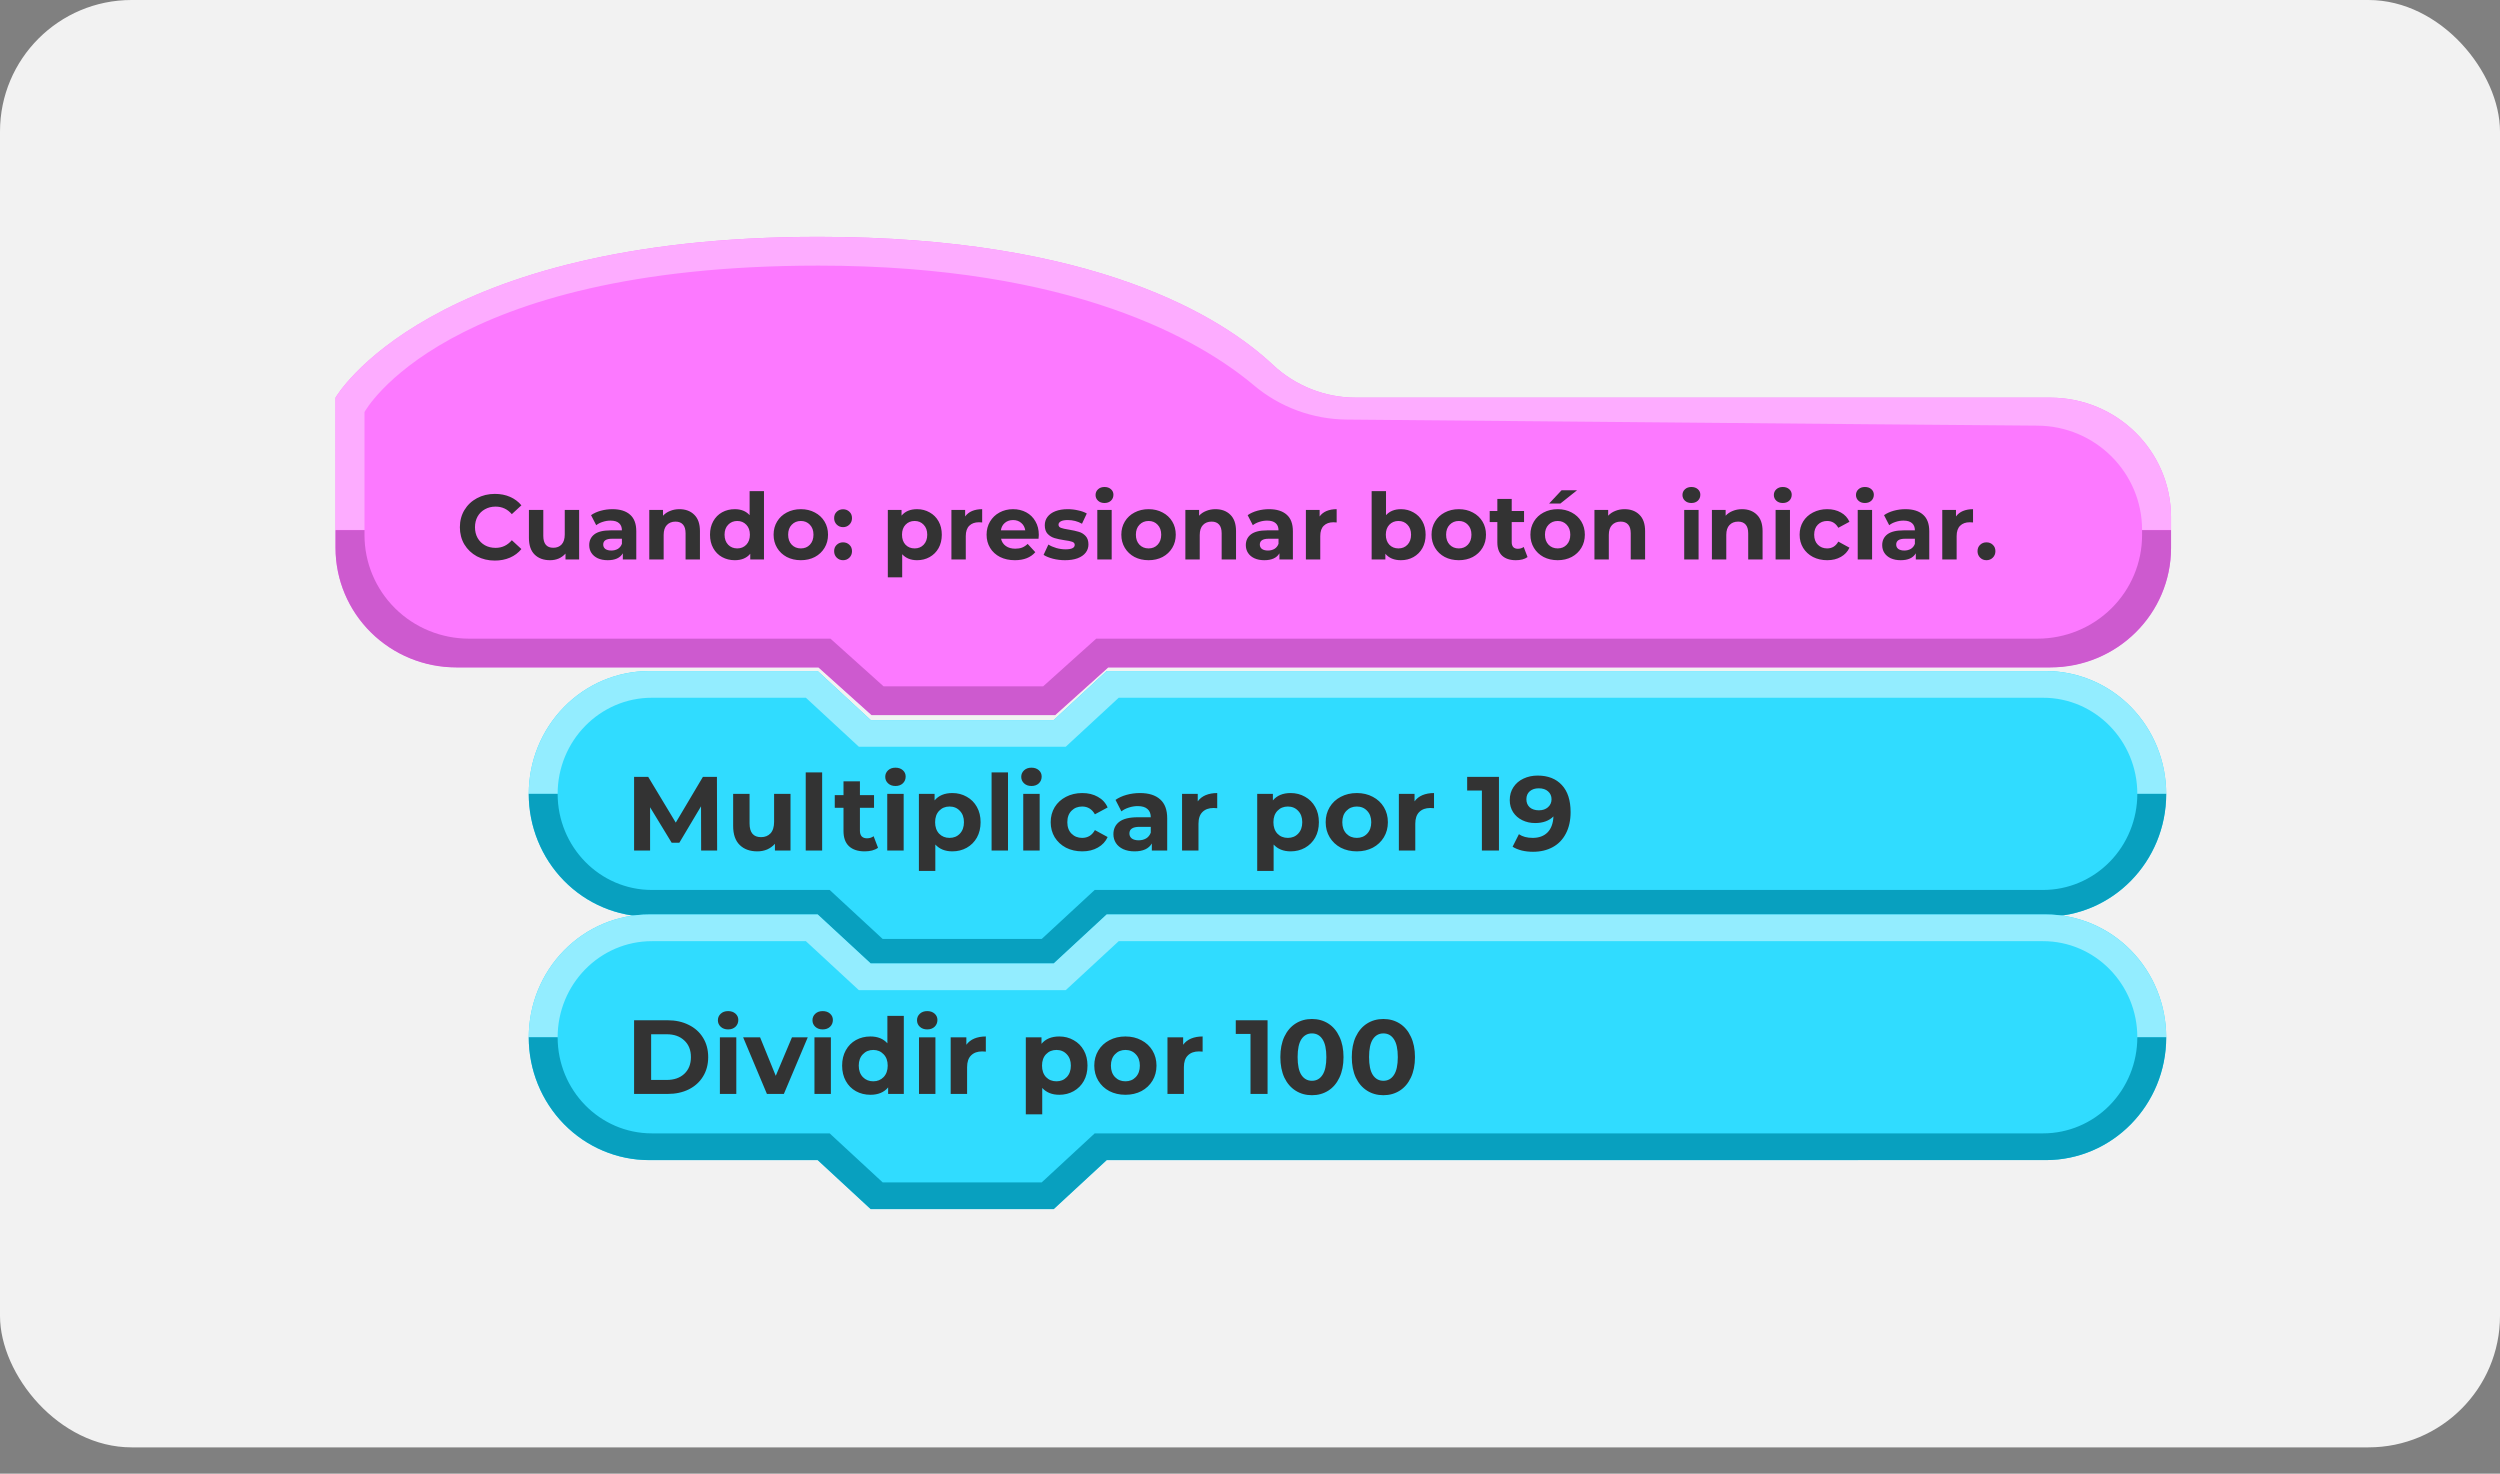 <svg width="380" height="224" viewBox="0 0 380 224" fill="none" xmlns="http://www.w3.org/2000/svg">
<rect x="0" y="0" width="380" height="224" fill="#808080" stroke="none"/>
<g>
<rect width="380" height="220" rx="20" fill="#F2F2F2"/>
<path fill-rule="evenodd" clip-rule="evenodd" d="M330 78.612C330 68.579 321.783 60.445 311.649 60.445C279.567 60.445 229.135 60.445 206.114 60.445C201.415 60.445 196.896 58.661 193.486 55.46C185.846 48.299 166.561 36 124.406 36C64.974 36 51 60.445 51 60.445C51 60.445 51 72.298 51.001 83.254C51.001 93.287 59.217 101.421 69.352 101.421C91.094 101.421 124.406 101.421 124.406 101.421L132.482 108.672H160.379L168.45 101.421C168.45 101.421 266.527 101.421 311.649 101.421C316.516 101.421 321.184 99.507 324.626 96.1C328.067 92.692 330.001 88.071 330 83.252C330 81.712 330 80.153 330 78.612Z" fill="#FC79FF"/>
<path fill-rule="evenodd" clip-rule="evenodd" d="M330 80.577H325.596V81.347C325.596 85.518 323.922 89.519 320.942 92.469C317.962 95.419 313.921 97.076 309.707 97.076H166.625L158.555 104.327H134.306L126.23 97.076C126.23 97.076 92.174 97.076 71.292 97.076C67.079 97.076 63.038 95.419 60.058 92.469C57.078 89.519 55.404 85.518 55.404 81.347V80.577H51V83.282C51 88.1 52.934 92.721 56.375 96.129C59.817 99.536 64.484 101.45 69.352 101.45C91.094 101.45 124.406 101.45 124.406 101.45L132.482 108.701H160.379L168.45 101.45H311.648C321.783 101.45 330 93.316 330 83.282C330 81.638 330 80.577 330 80.577Z" fill="#CD5ACF"/>
<path fill-rule="evenodd" clip-rule="evenodd" d="M51 80.549H55.404V62.632C55.404 62.632 67.409 40.374 124.389 40.374C163.084 40.374 182.435 51.71 190.611 58.583C194.552 61.898 199.545 63.735 204.716 63.775C228.728 63.969 279.378 64.467 309.709 64.698C318.503 64.765 325.596 71.841 325.596 80.547V80.549H330V78.613C330 68.579 321.784 60.445 311.648 60.445C279.572 60.445 229.158 60.445 206.126 60.445C201.423 60.445 196.899 58.657 193.489 55.451C185.859 48.289 166.593 36 124.406 36C64.906 36 51.001 60.445 51.001 60.445L51 80.549Z" fill="#FDACFF"/>
<path d="M75.207 85.207C74.209 85.207 73.303 84.993 72.491 84.564C71.689 84.125 71.054 83.523 70.587 82.757C70.13 81.983 69.901 81.11 69.901 80.139C69.901 79.169 70.13 78.301 70.587 77.535C71.054 76.761 71.689 76.159 72.491 75.73C73.303 75.291 74.213 75.072 75.221 75.072C76.071 75.072 76.836 75.221 77.517 75.519C78.208 75.818 78.787 76.248 79.253 76.808L77.797 78.151C77.135 77.386 76.313 77.004 75.333 77.004C74.727 77.004 74.185 77.139 73.709 77.409C73.233 77.671 72.86 78.04 72.589 78.516C72.328 78.992 72.197 79.533 72.197 80.139C72.197 80.746 72.328 81.287 72.589 81.763C72.86 82.24 73.233 82.613 73.709 82.883C74.185 83.145 74.727 83.275 75.333 83.275C76.313 83.275 77.135 82.888 77.797 82.114L79.253 83.457C78.787 84.027 78.208 84.461 77.517 84.76C76.827 85.058 76.057 85.207 75.207 85.207ZM88.027 77.507V85.04H85.955V84.144C85.666 84.47 85.321 84.722 84.919 84.9C84.518 85.067 84.084 85.151 83.617 85.151C82.628 85.151 81.844 84.867 81.265 84.297C80.687 83.728 80.397 82.883 80.397 81.763V77.507H82.581V81.442C82.581 82.655 83.09 83.261 84.107 83.261C84.63 83.261 85.05 83.094 85.367 82.757C85.685 82.412 85.843 81.903 85.843 81.231V77.507H88.027ZM93.089 77.395C94.255 77.395 95.151 77.675 95.777 78.236C96.402 78.786 96.715 79.621 96.715 80.742V85.04H94.671V84.102C94.26 84.802 93.495 85.151 92.375 85.151C91.796 85.151 91.292 85.053 90.863 84.858C90.443 84.662 90.121 84.391 89.897 84.046C89.673 83.7 89.561 83.308 89.561 82.87C89.561 82.169 89.822 81.619 90.345 81.218C90.877 80.816 91.693 80.615 92.795 80.615H94.531C94.531 80.139 94.386 79.775 94.097 79.523C93.807 79.262 93.373 79.132 92.795 79.132C92.393 79.132 91.997 79.197 91.605 79.328C91.222 79.449 90.895 79.617 90.625 79.832L89.841 78.305C90.251 78.016 90.741 77.792 91.311 77.633C91.889 77.475 92.482 77.395 93.089 77.395ZM92.921 83.681C93.294 83.681 93.625 83.597 93.915 83.43C94.204 83.252 94.409 82.996 94.531 82.659V81.889H93.033C92.137 81.889 91.689 82.183 91.689 82.772C91.689 83.052 91.796 83.275 92.011 83.444C92.235 83.602 92.538 83.681 92.921 83.681ZM103.269 77.395C104.203 77.395 104.954 77.675 105.523 78.236C106.102 78.796 106.391 79.626 106.391 80.728V85.04H104.207V81.064C104.207 80.466 104.077 80.023 103.815 79.734C103.554 79.435 103.176 79.285 102.681 79.285C102.131 79.285 101.692 79.458 101.365 79.803C101.039 80.139 100.875 80.644 100.875 81.316V85.04H98.691V77.507H100.777V78.389C101.067 78.072 101.426 77.829 101.855 77.662C102.285 77.484 102.756 77.395 103.269 77.395ZM116.125 74.651V85.04H114.039V84.171C113.498 84.825 112.714 85.151 111.687 85.151C110.978 85.151 110.334 84.993 109.755 84.675C109.186 84.358 108.738 83.906 108.411 83.317C108.084 82.73 107.921 82.048 107.921 81.273C107.921 80.499 108.084 79.817 108.411 79.23C108.738 78.641 109.186 78.189 109.755 77.871C110.334 77.554 110.978 77.395 111.687 77.395C112.648 77.395 113.4 77.699 113.941 78.305V74.651H116.125ZM112.065 83.359C112.616 83.359 113.073 83.173 113.437 82.799C113.801 82.417 113.983 81.908 113.983 81.273C113.983 80.639 113.801 80.135 113.437 79.761C113.073 79.379 112.616 79.188 112.065 79.188C111.505 79.188 111.043 79.379 110.679 79.761C110.315 80.135 110.133 80.639 110.133 81.273C110.133 81.908 110.315 82.417 110.679 82.799C111.043 83.173 111.505 83.359 112.065 83.359ZM121.73 85.151C120.937 85.151 120.223 84.988 119.588 84.662C118.963 84.326 118.473 83.864 118.118 83.275C117.764 82.688 117.586 82.02 117.586 81.273C117.586 80.527 117.764 79.859 118.118 79.272C118.473 78.683 118.963 78.226 119.588 77.9C120.223 77.564 120.937 77.395 121.73 77.395C122.524 77.395 123.233 77.564 123.858 77.9C124.484 78.226 124.974 78.683 125.328 79.272C125.683 79.859 125.86 80.527 125.86 81.273C125.86 82.02 125.683 82.688 125.328 83.275C124.974 83.864 124.484 84.326 123.858 84.662C123.233 84.988 122.524 85.151 121.73 85.151ZM121.73 83.359C122.29 83.359 122.748 83.173 123.102 82.799C123.466 82.417 123.648 81.908 123.648 81.273C123.648 80.639 123.466 80.135 123.102 79.761C122.748 79.379 122.29 79.188 121.73 79.188C121.17 79.188 120.708 79.379 120.344 79.761C119.98 80.135 119.798 80.639 119.798 81.273C119.798 81.908 119.98 82.417 120.344 82.799C120.708 83.173 121.17 83.359 121.73 83.359ZM128.146 80.126C127.764 80.126 127.442 79.995 127.18 79.734C126.919 79.472 126.788 79.145 126.788 78.754C126.788 78.352 126.919 78.03 127.18 77.787C127.442 77.535 127.764 77.409 128.146 77.409C128.529 77.409 128.851 77.535 129.112 77.787C129.374 78.03 129.504 78.352 129.504 78.754C129.504 79.145 129.374 79.472 129.112 79.734C128.851 79.995 128.529 80.126 128.146 80.126ZM128.146 85.151C127.764 85.151 127.442 85.021 127.18 84.76C126.919 84.498 126.788 84.171 126.788 83.779C126.788 83.378 126.919 83.056 127.18 82.814C127.442 82.561 127.764 82.436 128.146 82.436C128.529 82.436 128.851 82.561 129.112 82.814C129.374 83.056 129.504 83.378 129.504 83.779C129.504 84.171 129.374 84.498 129.112 84.76C128.851 85.021 128.529 85.151 128.146 85.151ZM139.401 77.395C140.101 77.395 140.736 77.559 141.305 77.885C141.884 78.203 142.336 78.656 142.663 79.243C142.99 79.822 143.153 80.499 143.153 81.273C143.153 82.048 142.99 82.73 142.663 83.317C142.336 83.896 141.884 84.349 141.305 84.675C140.736 84.993 140.101 85.151 139.401 85.151C138.44 85.151 137.684 84.848 137.133 84.242V87.755H134.949V77.507H137.035V78.376C137.576 77.722 138.365 77.395 139.401 77.395ZM139.023 83.359C139.583 83.359 140.04 83.173 140.395 82.799C140.759 82.417 140.941 81.908 140.941 81.273C140.941 80.639 140.759 80.135 140.395 79.761C140.04 79.379 139.583 79.188 139.023 79.188C138.463 79.188 138.001 79.379 137.637 79.761C137.282 80.135 137.105 80.639 137.105 81.273C137.105 81.908 137.282 82.417 137.637 82.799C138.001 83.173 138.463 83.359 139.023 83.359ZM146.701 78.501C146.963 78.138 147.313 77.862 147.751 77.675C148.199 77.489 148.713 77.395 149.291 77.395V79.412C149.049 79.393 148.885 79.383 148.801 79.383C148.176 79.383 147.686 79.561 147.331 79.915C146.977 80.261 146.799 80.784 146.799 81.484V85.04H144.615V77.507H146.701V78.501ZM157.899 81.302C157.899 81.329 157.885 81.525 157.857 81.889H152.159C152.262 82.356 152.505 82.725 152.887 82.996C153.27 83.266 153.746 83.401 154.315 83.401C154.707 83.401 155.053 83.346 155.351 83.234C155.659 83.112 155.944 82.925 156.205 82.674L157.367 83.933C156.658 84.746 155.622 85.151 154.259 85.151C153.41 85.151 152.659 84.988 152.005 84.662C151.352 84.326 150.848 83.864 150.493 83.275C150.139 82.688 149.961 82.02 149.961 81.273C149.961 80.536 150.134 79.874 150.479 79.285C150.834 78.688 151.315 78.226 151.921 77.9C152.537 77.564 153.223 77.395 153.979 77.395C154.717 77.395 155.384 77.554 155.981 77.871C156.579 78.189 157.045 78.646 157.381 79.243C157.727 79.832 157.899 80.517 157.899 81.302ZM153.993 79.047C153.499 79.047 153.083 79.188 152.747 79.468C152.411 79.748 152.206 80.13 152.131 80.615H155.841C155.767 80.139 155.561 79.761 155.225 79.481C154.889 79.192 154.479 79.047 153.993 79.047ZM161.887 85.151C161.262 85.151 160.651 85.077 160.053 84.927C159.456 84.769 158.98 84.573 158.625 84.34L159.353 82.772C159.689 82.986 160.095 83.163 160.571 83.303C161.047 83.434 161.514 83.499 161.971 83.499C162.895 83.499 163.357 83.271 163.357 82.814C163.357 82.599 163.231 82.445 162.979 82.352C162.727 82.258 162.34 82.179 161.817 82.114C161.201 82.02 160.693 81.913 160.291 81.791C159.89 81.67 159.54 81.456 159.241 81.147C158.952 80.84 158.807 80.401 158.807 79.832C158.807 79.356 158.943 78.936 159.213 78.572C159.493 78.198 159.895 77.909 160.417 77.704C160.949 77.498 161.575 77.395 162.293 77.395C162.825 77.395 163.353 77.456 163.875 77.578C164.407 77.689 164.846 77.848 165.191 78.053L164.463 79.608C163.801 79.234 163.077 79.047 162.293 79.047C161.827 79.047 161.477 79.113 161.243 79.243C161.01 79.374 160.893 79.542 160.893 79.748C160.893 79.981 161.019 80.144 161.271 80.237C161.523 80.331 161.925 80.419 162.475 80.504C163.091 80.606 163.595 80.718 163.987 80.84C164.379 80.951 164.72 81.162 165.009 81.469C165.299 81.778 165.443 82.207 165.443 82.757C165.443 83.224 165.303 83.639 165.023 84.004C164.743 84.368 164.333 84.652 163.791 84.858C163.259 85.053 162.625 85.151 161.887 85.151ZM166.791 77.507H168.975V85.04H166.791V77.507ZM167.883 76.457C167.482 76.457 167.155 76.341 166.903 76.108C166.651 75.874 166.525 75.585 166.525 75.24C166.525 74.894 166.651 74.605 166.903 74.371C167.155 74.138 167.482 74.022 167.883 74.022C168.284 74.022 168.611 74.133 168.863 74.358C169.115 74.582 169.241 74.862 169.241 75.198C169.241 75.561 169.115 75.865 168.863 76.108C168.611 76.341 168.284 76.457 167.883 76.457ZM174.586 85.151C173.793 85.151 173.079 84.988 172.444 84.662C171.819 84.326 171.329 83.864 170.974 83.275C170.619 82.688 170.442 82.02 170.442 81.273C170.442 80.527 170.619 79.859 170.974 79.272C171.329 78.683 171.819 78.226 172.444 77.9C173.079 77.564 173.793 77.395 174.586 77.395C175.379 77.395 176.089 77.564 176.714 77.9C177.339 78.226 177.829 78.683 178.184 79.272C178.539 79.859 178.716 80.527 178.716 81.273C178.716 82.02 178.539 82.688 178.184 83.275C177.829 83.864 177.339 84.326 176.714 84.662C176.089 84.988 175.379 85.151 174.586 85.151ZM174.586 83.359C175.146 83.359 175.603 83.173 175.958 82.799C176.322 82.417 176.504 81.908 176.504 81.273C176.504 80.639 176.322 80.135 175.958 79.761C175.603 79.379 175.146 79.188 174.586 79.188C174.026 79.188 173.564 79.379 173.2 79.761C172.836 80.135 172.654 80.639 172.654 81.273C172.654 81.908 172.836 82.417 173.2 82.799C173.564 83.173 174.026 83.359 174.586 83.359ZM184.754 77.395C185.687 77.395 186.438 77.675 187.008 78.236C187.586 78.796 187.876 79.626 187.876 80.728V85.04H185.692V81.064C185.692 80.466 185.561 80.023 185.3 79.734C185.038 79.435 184.66 79.285 184.166 79.285C183.615 79.285 183.176 79.458 182.85 79.803C182.523 80.139 182.36 80.644 182.36 81.316V85.04H180.176V77.507H182.262V78.389C182.551 78.072 182.91 77.829 183.34 77.662C183.769 77.484 184.24 77.395 184.754 77.395ZM192.893 77.395C194.06 77.395 194.956 77.675 195.581 78.236C196.207 78.786 196.519 79.621 196.519 80.742V85.04H194.475V84.102C194.065 84.802 193.299 85.151 192.179 85.151C191.601 85.151 191.097 85.053 190.667 84.858C190.247 84.662 189.925 84.391 189.701 84.046C189.477 83.7 189.365 83.308 189.365 82.87C189.365 82.169 189.627 81.619 190.149 81.218C190.681 80.816 191.498 80.615 192.599 80.615H194.335C194.335 80.139 194.191 79.775 193.901 79.523C193.612 79.262 193.178 79.132 192.599 79.132C192.198 79.132 191.801 79.197 191.409 79.328C191.027 79.449 190.7 79.617 190.429 79.832L189.645 78.305C190.056 78.016 190.546 77.792 191.115 77.633C191.694 77.475 192.287 77.395 192.893 77.395ZM192.725 83.681C193.099 83.681 193.43 83.597 193.719 83.43C194.009 83.252 194.214 82.996 194.335 82.659V81.889H192.837C191.941 81.889 191.493 82.183 191.493 82.772C191.493 83.052 191.601 83.275 191.815 83.444C192.039 83.602 192.343 83.681 192.725 83.681ZM200.582 78.501C200.843 78.138 201.193 77.862 201.632 77.675C202.08 77.489 202.593 77.395 203.172 77.395V79.412C202.929 79.393 202.766 79.383 202.682 79.383C202.057 79.383 201.567 79.561 201.212 79.915C200.857 80.261 200.68 80.784 200.68 81.484V85.04H198.496V77.507H200.582V78.501ZM212.942 77.395C213.642 77.395 214.277 77.559 214.846 77.885C215.425 78.203 215.878 78.656 216.204 79.243C216.531 79.822 216.694 80.499 216.694 81.273C216.694 82.048 216.531 82.73 216.204 83.317C215.878 83.896 215.425 84.349 214.846 84.675C214.277 84.993 213.642 85.151 212.942 85.151C211.906 85.151 211.118 84.825 210.576 84.171V85.04H208.49V74.651H210.674V78.305C211.225 77.699 211.981 77.395 212.942 77.395ZM212.564 83.359C213.124 83.359 213.582 83.173 213.936 82.799C214.3 82.417 214.482 81.908 214.482 81.273C214.482 80.639 214.3 80.135 213.936 79.761C213.582 79.379 213.124 79.188 212.564 79.188C212.004 79.188 211.542 79.379 211.178 79.761C210.824 80.135 210.646 80.639 210.646 81.273C210.646 81.908 210.824 82.417 211.178 82.799C211.542 83.173 212.004 83.359 212.564 83.359ZM221.74 85.151C220.947 85.151 220.233 84.988 219.598 84.662C218.973 84.326 218.483 83.864 218.128 83.275C217.774 82.688 217.596 82.02 217.596 81.273C217.596 80.527 217.774 79.859 218.128 79.272C218.483 78.683 218.973 78.226 219.598 77.9C220.233 77.564 220.947 77.395 221.74 77.395C222.534 77.395 223.243 77.564 223.868 77.9C224.494 78.226 224.984 78.683 225.338 79.272C225.693 79.859 225.87 80.527 225.87 81.273C225.87 82.02 225.693 82.688 225.338 83.275C224.984 83.864 224.494 84.326 223.868 84.662C223.243 84.988 222.534 85.151 221.74 85.151ZM221.74 83.359C222.3 83.359 222.758 83.173 223.112 82.799C223.476 82.417 223.658 81.908 223.658 81.273C223.658 80.639 223.476 80.135 223.112 79.761C222.758 79.379 222.3 79.188 221.74 79.188C221.18 79.188 220.718 79.379 220.354 79.761C219.99 80.135 219.808 80.639 219.808 81.273C219.808 81.908 219.99 82.417 220.354 82.799C220.718 83.173 221.18 83.359 221.74 83.359ZM232.188 84.675C231.973 84.834 231.707 84.956 231.39 85.04C231.082 85.114 230.755 85.151 230.41 85.151C229.514 85.151 228.819 84.923 228.324 84.466C227.839 84.008 227.596 83.336 227.596 82.45V79.356H226.434V77.675H227.596V75.841H229.78V77.675H231.656V79.356H229.78V82.421C229.78 82.739 229.859 82.986 230.018 83.163C230.186 83.332 230.419 83.415 230.718 83.415C231.063 83.415 231.357 83.322 231.6 83.135L232.188 84.675ZM236.766 85.151C235.972 85.151 235.258 84.988 234.624 84.662C233.998 84.326 233.508 83.864 233.154 83.275C232.799 82.688 232.622 82.02 232.622 81.273C232.622 80.527 232.799 79.859 233.154 79.272C233.508 78.683 233.998 78.226 234.624 77.9C235.258 77.564 235.972 77.395 236.766 77.395C237.559 77.395 238.268 77.564 238.894 77.9C239.519 78.226 240.009 78.683 240.364 79.272C240.718 79.859 240.896 80.527 240.896 81.273C240.896 82.02 240.718 82.688 240.364 83.275C240.009 83.864 239.519 84.326 238.894 84.662C238.268 84.988 237.559 85.151 236.766 85.151ZM236.766 83.359C237.326 83.359 237.783 83.173 238.138 82.799C238.502 82.417 238.684 81.908 238.684 81.273C238.684 80.639 238.502 80.135 238.138 79.761C237.783 79.379 237.326 79.188 236.766 79.188C236.206 79.188 235.744 79.379 235.38 79.761C235.016 80.135 234.834 80.639 234.834 81.273C234.834 81.908 235.016 82.417 235.38 82.799C235.744 83.173 236.206 83.359 236.766 83.359ZM237.354 74.525H239.706L237.172 76.541H235.464L237.354 74.525ZM246.933 77.395C247.867 77.395 248.618 77.675 249.187 78.236C249.766 78.796 250.055 79.626 250.055 80.728V85.04H247.871V81.064C247.871 80.466 247.741 80.023 247.479 79.734C247.218 79.435 246.84 79.285 246.345 79.285C245.795 79.285 245.356 79.458 245.029 79.803C244.703 80.139 244.539 80.644 244.539 81.316V85.04H242.355V77.507H244.441V78.389C244.731 78.072 245.09 77.829 245.519 77.662C245.949 77.484 246.42 77.395 246.933 77.395ZM256 77.507H258.184V85.04H256V77.507ZM257.092 76.457C256.691 76.457 256.364 76.341 256.112 76.108C255.86 75.874 255.734 75.585 255.734 75.24C255.734 74.894 255.86 74.605 256.112 74.371C256.364 74.138 256.691 74.022 257.092 74.022C257.493 74.022 257.82 74.133 258.072 74.358C258.324 74.582 258.45 74.862 258.45 75.198C258.45 75.561 258.324 75.865 258.072 76.108C257.82 76.341 257.493 76.457 257.092 76.457ZM264.789 77.395C265.722 77.395 266.474 77.675 267.043 78.236C267.622 78.796 267.911 79.626 267.911 80.728V85.04H265.727V81.064C265.727 80.466 265.596 80.023 265.335 79.734C265.074 79.435 264.696 79.285 264.201 79.285C263.65 79.285 263.212 79.458 262.885 79.803C262.558 80.139 262.395 80.644 262.395 81.316V85.04H260.211V77.507H262.297V78.389C262.586 78.072 262.946 77.829 263.375 77.662C263.804 77.484 264.276 77.395 264.789 77.395ZM269.891 77.507H272.075V85.04H269.891V77.507ZM270.983 76.457C270.581 76.457 270.255 76.341 270.003 76.108C269.751 75.874 269.625 75.585 269.625 75.24C269.625 74.894 269.751 74.605 270.003 74.371C270.255 74.138 270.581 74.022 270.983 74.022C271.384 74.022 271.711 74.133 271.963 74.358C272.215 74.582 272.341 74.862 272.341 75.198C272.341 75.561 272.215 75.865 271.963 76.108C271.711 76.341 271.384 76.457 270.983 76.457ZM277.742 85.151C276.939 85.151 276.216 84.988 275.572 84.662C274.937 84.326 274.438 83.864 274.074 83.275C273.719 82.688 273.542 82.02 273.542 81.273C273.542 80.527 273.719 79.859 274.074 79.272C274.438 78.683 274.937 78.226 275.572 77.9C276.216 77.564 276.939 77.395 277.742 77.395C278.535 77.395 279.226 77.564 279.814 77.9C280.411 78.226 280.845 78.698 281.116 79.314L279.422 80.224C279.03 79.533 278.465 79.188 277.728 79.188C277.158 79.188 276.687 79.374 276.314 79.748C275.94 80.121 275.754 80.629 275.754 81.273C275.754 81.918 275.94 82.426 276.314 82.799C276.687 83.173 277.158 83.359 277.728 83.359C278.474 83.359 279.039 83.014 279.422 82.323L281.116 83.248C280.845 83.845 280.411 84.311 279.814 84.647C279.226 84.984 278.535 85.151 277.742 85.151ZM282.373 77.507H284.557V85.04H282.373V77.507ZM283.465 76.457C283.064 76.457 282.737 76.341 282.485 76.108C282.233 75.874 282.107 75.585 282.107 75.24C282.107 74.894 282.233 74.605 282.485 74.371C282.737 74.138 283.064 74.022 283.465 74.022C283.866 74.022 284.193 74.133 284.445 74.358C284.697 74.582 284.823 74.862 284.823 75.198C284.823 75.561 284.697 75.865 284.445 76.108C284.193 76.341 283.866 76.457 283.465 76.457ZM289.622 77.395C290.789 77.395 291.685 77.675 292.31 78.236C292.935 78.786 293.248 79.621 293.248 80.742V85.04H291.204V84.102C290.793 84.802 290.028 85.151 288.908 85.151C288.329 85.151 287.825 85.053 287.396 84.858C286.976 84.662 286.654 84.391 286.43 84.046C286.206 83.7 286.094 83.308 286.094 82.87C286.094 82.169 286.355 81.619 286.878 81.218C287.41 80.816 288.227 80.615 289.328 80.615H291.064C291.064 80.139 290.919 79.775 290.63 79.523C290.341 79.262 289.907 79.132 289.328 79.132C288.927 79.132 288.53 79.197 288.138 79.328C287.755 79.449 287.429 79.617 287.158 79.832L286.374 78.305C286.785 78.016 287.275 77.792 287.844 77.633C288.423 77.475 289.015 77.395 289.622 77.395ZM289.454 83.681C289.827 83.681 290.159 83.597 290.448 83.43C290.737 83.252 290.943 82.996 291.064 82.659V81.889H289.566C288.67 81.889 288.222 82.183 288.222 82.772C288.222 83.052 288.329 83.275 288.544 83.444C288.768 83.602 289.071 83.681 289.454 83.681ZM297.311 78.501C297.572 78.138 297.922 77.862 298.361 77.675C298.809 77.489 299.322 77.395 299.901 77.395V79.412C299.658 79.393 299.495 79.383 299.411 79.383C298.785 79.383 298.295 79.561 297.941 79.915C297.586 80.261 297.409 80.784 297.409 81.484V85.04H295.225V77.507H297.311V78.501ZM301.943 85.151C301.56 85.151 301.238 85.021 300.977 84.76C300.716 84.498 300.585 84.171 300.585 83.779C300.585 83.378 300.716 83.056 300.977 82.814C301.238 82.561 301.56 82.436 301.943 82.436C302.326 82.436 302.648 82.561 302.909 82.814C303.17 83.056 303.301 83.378 303.301 83.779C303.301 84.171 303.17 84.498 302.909 84.76C302.648 85.021 302.326 85.151 301.943 85.151Z" fill="#333333"/>
<path fill-rule="evenodd" clip-rule="evenodd" d="M329.266 120.656C329.266 115.707 327.338 110.96 323.906 107.46C320.473 103.961 315.818 101.995 310.965 101.995C265.968 101.995 168.214 102 168.214 102L160.166 109.448H132.345L124.291 102H98.67C93.816 102 89.161 103.966 85.729 107.466C82.297 110.965 80.368 115.712 80.368 120.661C80.368 120.666 80.368 120.672 80.368 120.678C80.368 125.627 82.297 130.373 85.729 133.873C89.161 137.373 93.816 139.339 98.67 139.339C110.724 139.339 124.291 139.339 124.291 139.339L132.345 146.787H160.161L168.214 139.339L310.965 139.334C315.818 139.334 320.473 137.367 323.906 133.868C327.338 130.368 329.266 125.622 329.266 120.672C329.266 120.667 329.266 120.661 329.266 120.656Z" fill="#30DCFF"/>
<path fill-rule="evenodd" clip-rule="evenodd" d="M329.266 120.662C329.266 115.712 327.338 110.966 323.906 107.466C320.473 103.967 315.818 102.001 310.965 102.001C265.968 102.001 168.214 102.001 168.214 102.001L160.166 109.448H132.345L124.291 102.001H98.67C93.816 102.001 89.161 103.967 85.729 107.466C82.297 110.966 80.368 115.712 80.368 120.662C80.368 120.667 80.368 120.67 80.368 120.67H84.761C84.761 112.6 91.177 106.057 99.091 106.057C109.763 106.057 122.494 106.057 122.494 106.057L130.548 113.505H161.991L170.045 106.057H310.543C318.458 106.057 324.874 112.6 324.874 120.67L329.266 120.67V120.662Z" fill="#93EDFF"/>
<path fill-rule="evenodd" clip-rule="evenodd" d="M329.266 120.665H324.873V120.666C324.873 124.54 323.364 128.256 320.678 130.995C317.991 133.734 314.348 135.273 310.549 135.273C269.062 135.273 166.395 135.273 166.395 135.273L158.341 142.721H134.165L126.111 135.273H99.086C91.174 135.273 84.761 128.733 84.761 120.666V120.665H80.368V120.673C80.368 125.623 82.297 130.369 85.729 133.869C89.161 137.369 93.816 139.335 98.67 139.335C110.724 139.335 124.291 139.335 124.291 139.335L132.345 146.783H160.161L168.214 139.335H310.964C321.072 139.335 329.265 130.98 329.266 120.674C329.266 120.668 329.266 120.665 329.266 120.665Z" fill="#08A0BF"/>
<path d="M106.573 129.279L106.557 122.559L103.261 128.095H102.093L98.813 122.703V129.279H96.381V118.079H98.525L102.717 125.039L106.845 118.079H108.973L109.005 129.279H106.573ZM120.158 120.671V129.279H117.79V128.255C117.459 128.628 117.065 128.916 116.606 129.119C116.147 129.311 115.651 129.407 115.118 129.407C113.987 129.407 113.091 129.082 112.43 128.431C111.769 127.78 111.438 126.815 111.438 125.535V120.671H113.934V125.167C113.934 126.554 114.515 127.247 115.678 127.247C116.275 127.247 116.755 127.055 117.118 126.671C117.481 126.276 117.662 125.695 117.662 124.927V120.671H120.158ZM122.47 117.407H124.966V129.279H122.47V117.407ZM133.46 128.863C133.215 129.044 132.911 129.183 132.548 129.279C132.196 129.364 131.823 129.407 131.428 129.407C130.404 129.407 129.609 129.146 129.044 128.623C128.489 128.1 128.212 127.332 128.212 126.319V122.783H126.884V120.863H128.212V118.767H130.708V120.863H132.852V122.783H130.708V126.287C130.708 126.65 130.799 126.932 130.98 127.135C131.172 127.327 131.439 127.423 131.78 127.423C132.175 127.423 132.511 127.316 132.788 127.103L133.46 128.863ZM134.861 120.671H137.357V129.279H134.861V120.671ZM136.109 119.471C135.65 119.471 135.277 119.338 134.989 119.071C134.701 118.804 134.557 118.474 134.557 118.079C134.557 117.684 134.701 117.354 134.989 117.087C135.277 116.82 135.65 116.687 136.109 116.687C136.568 116.687 136.941 116.815 137.229 117.071C137.517 117.327 137.661 117.647 137.661 118.031C137.661 118.447 137.517 118.794 137.229 119.071C136.941 119.338 136.568 119.471 136.109 119.471ZM144.761 120.543C145.561 120.543 146.287 120.73 146.937 121.103C147.599 121.466 148.116 121.983 148.489 122.655C148.863 123.316 149.049 124.09 149.049 124.975C149.049 125.86 148.863 126.639 148.489 127.311C148.116 127.972 147.599 128.49 146.937 128.863C146.287 129.226 145.561 129.407 144.761 129.407C143.663 129.407 142.799 129.06 142.169 128.367V132.383H139.673V120.671H142.057V121.663C142.676 120.916 143.577 120.543 144.761 120.543ZM144.329 127.359C144.969 127.359 145.492 127.146 145.897 126.719C146.313 126.282 146.521 125.7 146.521 124.975C146.521 124.25 146.313 123.674 145.897 123.247C145.492 122.81 144.969 122.591 144.329 122.591C143.689 122.591 143.161 122.81 142.745 123.247C142.34 123.674 142.137 124.25 142.137 124.975C142.137 125.7 142.34 126.282 142.745 126.719C143.161 127.146 143.689 127.359 144.329 127.359ZM150.72 117.407H153.216V129.279H150.72V117.407ZM155.533 120.671H158.029V129.279H155.533V120.671ZM156.781 119.471C156.322 119.471 155.949 119.338 155.661 119.071C155.373 118.804 155.229 118.474 155.229 118.079C155.229 117.684 155.373 117.354 155.661 117.087C155.949 116.82 156.322 116.687 156.781 116.687C157.24 116.687 157.613 116.815 157.901 117.071C158.189 117.327 158.333 117.647 158.333 118.031C158.333 118.447 158.189 118.794 157.901 119.071C157.613 119.338 157.24 119.471 156.781 119.471ZM164.505 129.407C163.588 129.407 162.761 129.22 162.025 128.847C161.3 128.463 160.729 127.935 160.313 127.263C159.908 126.591 159.705 125.828 159.705 124.975C159.705 124.122 159.908 123.359 160.313 122.687C160.729 122.015 161.3 121.492 162.025 121.119C162.761 120.735 163.588 120.543 164.505 120.543C165.412 120.543 166.201 120.735 166.873 121.119C167.556 121.492 168.052 122.031 168.361 122.735L166.425 123.775C165.977 122.986 165.332 122.591 164.489 122.591C163.839 122.591 163.3 122.804 162.873 123.231C162.447 123.658 162.233 124.239 162.233 124.975C162.233 125.711 162.447 126.292 162.873 126.719C163.3 127.146 163.839 127.359 164.489 127.359C165.343 127.359 165.988 126.964 166.425 126.175L168.361 127.231C168.052 127.914 167.556 128.447 166.873 128.831C166.201 129.215 165.412 129.407 164.505 129.407ZM173.27 120.543C174.604 120.543 175.628 120.863 176.342 121.503C177.057 122.132 177.414 123.087 177.414 124.367V129.279H175.078V128.207C174.609 129.007 173.734 129.407 172.454 129.407C171.793 129.407 171.217 129.295 170.726 129.071C170.246 128.847 169.878 128.538 169.622 128.143C169.366 127.748 169.238 127.3 169.238 126.799C169.238 125.999 169.537 125.37 170.134 124.911C170.742 124.452 171.676 124.223 172.934 124.223H174.918C174.918 123.679 174.753 123.263 174.422 122.975C174.092 122.676 173.596 122.527 172.934 122.527C172.476 122.527 172.022 122.602 171.574 122.751C171.137 122.89 170.764 123.082 170.454 123.327L169.558 121.583C170.028 121.252 170.588 120.996 171.238 120.815C171.9 120.634 172.577 120.543 173.27 120.543ZM173.078 127.727C173.505 127.727 173.884 127.631 174.214 127.439C174.545 127.236 174.78 126.943 174.918 126.559V125.679H173.206C172.182 125.679 171.67 126.015 171.67 126.687C171.67 127.007 171.793 127.263 172.038 127.455C172.294 127.636 172.641 127.727 173.078 127.727ZM182.057 121.807C182.356 121.391 182.756 121.076 183.257 120.863C183.769 120.65 184.356 120.543 185.017 120.543V122.847C184.74 122.826 184.553 122.815 184.457 122.815C183.743 122.815 183.183 123.018 182.777 123.423C182.372 123.818 182.169 124.415 182.169 125.215V129.279H179.673V120.671H182.057V121.807ZM196.183 120.543C196.983 120.543 197.709 120.73 198.359 121.103C199.021 121.466 199.538 121.983 199.911 122.655C200.285 123.316 200.471 124.09 200.471 124.975C200.471 125.86 200.285 126.639 199.911 127.311C199.538 127.972 199.021 128.49 198.359 128.863C197.709 129.226 196.983 129.407 196.183 129.407C195.085 129.407 194.221 129.06 193.591 128.367V132.383H191.095V120.671H193.479V121.663C194.098 120.916 194.999 120.543 196.183 120.543ZM195.751 127.359C196.391 127.359 196.914 127.146 197.319 126.719C197.735 126.282 197.943 125.7 197.943 124.975C197.943 124.25 197.735 123.674 197.319 123.247C196.914 122.81 196.391 122.591 195.751 122.591C195.111 122.591 194.583 122.81 194.167 123.247C193.762 123.674 193.559 124.25 193.559 124.975C193.559 125.7 193.762 126.282 194.167 126.719C194.583 127.146 195.111 127.359 195.751 127.359ZM206.238 129.407C205.332 129.407 204.516 129.22 203.79 128.847C203.076 128.463 202.516 127.935 202.11 127.263C201.705 126.591 201.502 125.828 201.502 124.975C201.502 124.122 201.705 123.359 202.11 122.687C202.516 122.015 203.076 121.492 203.79 121.119C204.516 120.735 205.332 120.543 206.238 120.543C207.145 120.543 207.956 120.735 208.67 121.119C209.385 121.492 209.945 122.015 210.35 122.687C210.756 123.359 210.958 124.122 210.958 124.975C210.958 125.828 210.756 126.591 210.35 127.263C209.945 127.935 209.385 128.463 208.67 128.847C207.956 129.22 207.145 129.407 206.238 129.407ZM206.238 127.359C206.878 127.359 207.401 127.146 207.806 126.719C208.222 126.282 208.43 125.7 208.43 124.975C208.43 124.25 208.222 123.674 207.806 123.247C207.401 122.81 206.878 122.591 206.238 122.591C205.598 122.591 205.07 122.81 204.654 123.247C204.238 123.674 204.03 124.25 204.03 124.975C204.03 125.7 204.238 126.282 204.654 126.719C205.07 127.146 205.598 127.359 206.238 127.359ZM215.011 121.807C215.309 121.391 215.709 121.076 216.211 120.863C216.723 120.65 217.309 120.543 217.971 120.543V122.847C217.693 122.826 217.507 122.815 217.411 122.815C216.696 122.815 216.136 123.018 215.731 123.423C215.325 123.818 215.123 124.415 215.123 125.215V129.279H212.627V120.671H215.011V121.807ZM227.84 118.079V129.279H225.248V120.159H223.008V118.079H227.84ZM233.722 117.887C235.29 117.887 236.517 118.367 237.402 119.327C238.287 120.276 238.73 121.647 238.73 123.439C238.73 124.708 238.49 125.796 238.01 126.703C237.541 127.61 236.874 128.298 236.01 128.767C235.146 129.236 234.149 129.471 233.018 129.471C232.421 129.471 231.85 129.407 231.306 129.279C230.762 129.14 230.298 128.948 229.914 128.703L230.874 126.799C231.418 127.172 232.117 127.359 232.97 127.359C233.919 127.359 234.671 127.082 235.226 126.527C235.781 125.962 236.079 125.151 236.122 124.095C235.45 124.767 234.522 125.103 233.338 125.103C232.623 125.103 231.973 124.959 231.386 124.671C230.799 124.383 230.335 123.978 229.994 123.455C229.653 122.922 229.482 122.308 229.482 121.615C229.482 120.868 229.669 120.212 230.042 119.647C230.415 119.082 230.922 118.65 231.562 118.351C232.213 118.042 232.933 117.887 233.722 117.887ZM233.914 123.167C234.479 123.167 234.938 123.012 235.29 122.703C235.653 122.383 235.834 121.978 235.834 121.487C235.834 120.996 235.658 120.596 235.306 120.287C234.965 119.978 234.49 119.823 233.882 119.823C233.327 119.823 232.874 119.972 232.522 120.271C232.181 120.57 232.01 120.975 232.01 121.487C232.01 121.999 232.181 122.41 232.522 122.719C232.874 123.018 233.338 123.167 233.914 123.167Z" fill="#333333"/>
<path fill-rule="evenodd" clip-rule="evenodd" d="M329.266 157.656C329.266 152.707 327.338 147.96 323.906 144.46C320.473 140.961 315.818 138.995 310.965 138.995C265.968 138.995 168.214 139 168.214 139L160.166 146.448H132.345L124.291 139H98.67C93.816 139 89.161 140.966 85.729 144.466C82.297 147.965 80.368 152.712 80.368 157.661C80.368 157.666 80.368 157.672 80.368 157.678C80.368 162.627 82.297 167.373 85.729 170.873C89.161 174.373 93.816 176.339 98.67 176.339C110.724 176.339 124.291 176.339 124.291 176.339L132.345 183.787H160.161L168.214 176.339L310.965 176.334C315.818 176.334 320.473 174.367 323.906 170.868C327.338 167.368 329.266 162.622 329.266 157.672C329.266 157.667 329.266 157.661 329.266 157.656Z" fill="#30DCFF"/>
<path fill-rule="evenodd" clip-rule="evenodd" d="M329.266 157.662C329.266 152.712 327.338 147.966 323.906 144.466C320.473 140.967 315.818 139.001 310.965 139.001C265.968 139.001 168.214 139.001 168.214 139.001L160.166 146.448H132.345L124.291 139.001H98.67C93.816 139.001 89.161 140.967 85.729 144.466C82.297 147.966 80.368 152.712 80.368 157.662C80.368 157.667 80.368 157.67 80.368 157.67H84.761C84.761 149.6 91.177 143.057 99.091 143.057C109.763 143.057 122.494 143.057 122.494 143.057L130.548 150.505H161.991L170.045 143.057H310.543C318.458 143.057 324.874 149.6 324.874 157.67L329.266 157.67V157.662Z" fill="#93EDFF"/>
<path fill-rule="evenodd" clip-rule="evenodd" d="M329.266 157.665H324.873V157.666C324.873 161.54 323.364 165.256 320.678 167.995C317.991 170.734 314.348 172.273 310.549 172.273C269.062 172.273 166.395 172.273 166.395 172.273L158.341 179.721H134.165L126.111 172.273H99.086C91.174 172.273 84.761 165.733 84.761 157.666V157.665H80.368V157.673C80.368 162.623 82.297 167.369 85.729 170.869C89.161 174.369 93.816 176.335 98.67 176.335C110.724 176.335 124.291 176.335 124.291 176.335L132.345 183.783H160.161L168.214 176.335H310.964C321.072 176.335 329.265 167.98 329.266 157.674C329.266 157.668 329.266 157.665 329.266 157.665Z" fill="#08A0BF"/>
<path d="M96.381 155.079H101.469C102.685 155.079 103.757 155.314 104.685 155.783C105.623 156.242 106.349 156.892 106.861 157.735C107.383 158.578 107.645 159.559 107.645 160.679C107.645 161.799 107.383 162.78 106.861 163.623C106.349 164.466 105.623 165.122 104.685 165.591C103.757 166.05 102.685 166.279 101.469 166.279H96.381V155.079ZM101.341 164.151C102.461 164.151 103.351 163.842 104.013 163.223C104.685 162.594 105.021 161.746 105.021 160.679C105.021 159.612 104.685 158.77 104.013 158.151C103.351 157.522 102.461 157.207 101.341 157.207H98.973V164.151H101.341ZM109.423 157.671H111.919V166.279H109.423V157.671ZM110.671 156.471C110.213 156.471 109.839 156.338 109.551 156.071C109.263 155.804 109.119 155.474 109.119 155.079C109.119 154.684 109.263 154.354 109.551 154.087C109.839 153.82 110.213 153.687 110.671 153.687C111.13 153.687 111.503 153.815 111.791 154.071C112.079 154.327 112.223 154.647 112.223 155.031C112.223 155.447 112.079 155.794 111.791 156.071C111.503 156.338 111.13 156.471 110.671 156.471ZM122.78 157.671L119.148 166.279H116.572L112.956 157.671H115.532L117.916 163.527L120.38 157.671H122.78ZM123.798 157.671H126.294V166.279H123.798V157.671ZM125.046 156.471C124.588 156.471 124.214 156.338 123.926 156.071C123.638 155.804 123.494 155.474 123.494 155.079C123.494 154.684 123.638 154.354 123.926 154.087C124.214 153.82 124.588 153.687 125.046 153.687C125.505 153.687 125.878 153.815 126.166 154.071C126.454 154.327 126.598 154.647 126.598 155.031C126.598 155.447 126.454 155.794 126.166 156.071C125.878 156.338 125.505 156.471 125.046 156.471ZM137.379 154.407V166.279H134.995V165.287C134.376 166.034 133.48 166.407 132.307 166.407C131.496 166.407 130.76 166.226 130.099 165.863C129.448 165.5 128.936 164.983 128.563 164.311C128.19 163.639 128.003 162.86 128.003 161.975C128.003 161.09 128.19 160.311 128.563 159.639C128.936 158.967 129.448 158.45 130.099 158.087C130.76 157.724 131.496 157.543 132.307 157.543C133.406 157.543 134.264 157.89 134.883 158.583V154.407H137.379ZM132.739 164.359C133.368 164.359 133.891 164.146 134.307 163.719C134.723 163.282 134.931 162.7 134.931 161.975C134.931 161.25 134.723 160.674 134.307 160.247C133.891 159.81 133.368 159.591 132.739 159.591C132.099 159.591 131.571 159.81 131.155 160.247C130.739 160.674 130.531 161.25 130.531 161.975C130.531 162.7 130.739 163.282 131.155 163.719C131.571 164.146 132.099 164.359 132.739 164.359ZM139.689 157.671H142.185V166.279H139.689V157.671ZM140.937 156.471C140.478 156.471 140.105 156.338 139.817 156.071C139.529 155.804 139.385 155.474 139.385 155.079C139.385 154.684 139.529 154.354 139.817 154.087C140.105 153.82 140.478 153.687 140.937 153.687C141.396 153.687 141.769 153.815 142.057 154.071C142.345 154.327 142.489 154.647 142.489 155.031C142.489 155.447 142.345 155.794 142.057 156.071C141.769 156.338 141.396 156.471 140.937 156.471ZM146.886 158.807C147.184 158.391 147.584 158.076 148.086 157.863C148.598 157.65 149.184 157.543 149.846 157.543V159.847C149.568 159.826 149.382 159.815 149.286 159.815C148.571 159.815 148.011 160.018 147.606 160.423C147.2 160.818 146.998 161.415 146.998 162.215V166.279H144.502V157.671H146.886V158.807ZM161.011 157.543C161.811 157.543 162.537 157.73 163.187 158.103C163.849 158.466 164.366 158.983 164.739 159.655C165.113 160.316 165.299 161.09 165.299 161.975C165.299 162.86 165.113 163.639 164.739 164.311C164.366 164.972 163.849 165.49 163.187 165.863C162.537 166.226 161.811 166.407 161.011 166.407C159.913 166.407 159.049 166.06 158.419 165.367V169.383H155.923V157.671H158.307V158.663C158.926 157.916 159.827 157.543 161.011 157.543ZM160.579 164.359C161.219 164.359 161.742 164.146 162.147 163.719C162.563 163.282 162.771 162.7 162.771 161.975C162.771 161.25 162.563 160.674 162.147 160.247C161.742 159.81 161.219 159.591 160.579 159.591C159.939 159.591 159.411 159.81 158.995 160.247C158.59 160.674 158.387 161.25 158.387 161.975C158.387 162.7 158.59 163.282 158.995 163.719C159.411 164.146 159.939 164.359 160.579 164.359ZM171.066 166.407C170.16 166.407 169.344 166.22 168.618 165.847C167.904 165.463 167.344 164.935 166.938 164.263C166.533 163.591 166.33 162.828 166.33 161.975C166.33 161.122 166.533 160.359 166.938 159.687C167.344 159.015 167.904 158.492 168.618 158.119C169.344 157.735 170.16 157.543 171.066 157.543C171.973 157.543 172.784 157.735 173.498 158.119C174.213 158.492 174.773 159.015 175.178 159.687C175.584 160.359 175.786 161.122 175.786 161.975C175.786 162.828 175.584 163.591 175.178 164.263C174.773 164.935 174.213 165.463 173.498 165.847C172.784 166.22 171.973 166.407 171.066 166.407ZM171.066 164.359C171.706 164.359 172.229 164.146 172.634 163.719C173.05 163.282 173.258 162.7 173.258 161.975C173.258 161.25 173.05 160.674 172.634 160.247C172.229 159.81 171.706 159.591 171.066 159.591C170.426 159.591 169.898 159.81 169.482 160.247C169.066 160.674 168.858 161.25 168.858 161.975C168.858 162.7 169.066 163.282 169.482 163.719C169.898 164.146 170.426 164.359 171.066 164.359ZM179.839 158.807C180.137 158.391 180.537 158.076 181.039 157.863C181.551 157.65 182.137 157.543 182.799 157.543V159.847C182.521 159.826 182.335 159.815 182.239 159.815C181.524 159.815 180.964 160.018 180.559 160.423C180.153 160.818 179.951 161.415 179.951 162.215V166.279H177.455V157.671H179.839V158.807ZM192.669 155.079V166.279H190.077V157.159H187.837V155.079H192.669ZM199.414 166.471C198.486 166.471 197.66 166.242 196.934 165.783C196.209 165.324 195.638 164.663 195.222 163.799C194.817 162.924 194.614 161.884 194.614 160.679C194.614 159.474 194.817 158.439 195.222 157.575C195.638 156.7 196.209 156.034 196.934 155.575C197.66 155.116 198.486 154.887 199.414 154.887C200.342 154.887 201.169 155.116 201.894 155.575C202.62 156.034 203.185 156.7 203.59 157.575C204.006 158.439 204.214 159.474 204.214 160.679C204.214 161.884 204.006 162.924 203.59 163.799C203.185 164.663 202.62 165.324 201.894 165.783C201.169 166.242 200.342 166.471 199.414 166.471ZM199.414 164.279C200.097 164.279 200.63 163.986 201.014 163.399C201.409 162.812 201.606 161.906 201.606 160.679C201.606 159.452 201.409 158.546 201.014 157.959C200.63 157.372 200.097 157.079 199.414 157.079C198.742 157.079 198.209 157.372 197.814 157.959C197.43 158.546 197.238 159.452 197.238 160.679C197.238 161.906 197.43 162.812 197.814 163.399C198.209 163.986 198.742 164.279 199.414 164.279ZM210.274 166.471C209.346 166.471 208.519 166.242 207.794 165.783C207.068 165.324 206.498 164.663 206.082 163.799C205.676 162.924 205.474 161.884 205.474 160.679C205.474 159.474 205.676 158.439 206.082 157.575C206.498 156.7 207.068 156.034 207.794 155.575C208.519 155.116 209.346 154.887 210.274 154.887C211.202 154.887 212.028 155.116 212.754 155.575C213.479 156.034 214.044 156.7 214.45 157.575C214.866 158.439 215.074 159.474 215.074 160.679C215.074 161.884 214.866 162.924 214.45 163.799C214.044 164.663 213.479 165.324 212.754 165.783C212.028 166.242 211.202 166.471 210.274 166.471ZM210.274 164.279C210.956 164.279 211.49 163.986 211.874 163.399C212.268 162.812 212.466 161.906 212.466 160.679C212.466 159.452 212.268 158.546 211.874 157.959C211.49 157.372 210.956 157.079 210.274 157.079C209.602 157.079 209.068 157.372 208.674 157.959C208.29 158.546 208.098 159.452 208.098 160.679C208.098 161.906 208.29 162.812 208.674 163.399C209.068 163.986 209.602 164.279 210.274 164.279Z" fill="#333333"/>
</g>
<defs>
<filter id="filter0_d_3353:107749" x="0" y="0" width="380" height="224" filterUnits="userSpaceOnUse" color-interpolation-filters="sRGB">
<feFlood flood-opacity="0" result="BackgroundImageFix"/>
<feColorMatrix in="SourceAlpha" type="matrix" values="0 0 0 0 0 0 0 0 0 0 0 0 0 0 0 0 0 0 127 0" result="hardAlpha"/>
<feOffset dy="4"/>
<feColorMatrix type="matrix" values="0 0 0 0 0 0 0 0 0 0 0 0 0 0 0 0 0 0 0.25 0"/>
<feBlend mode="normal" in2="BackgroundImageFix" result="effect1_dropShadow_3353:107749"/>
<feBlend mode="normal" in="SourceGraphic" in2="effect1_dropShadow_3353:107749" result="shape"/>
</filter>
</defs>
</svg>
